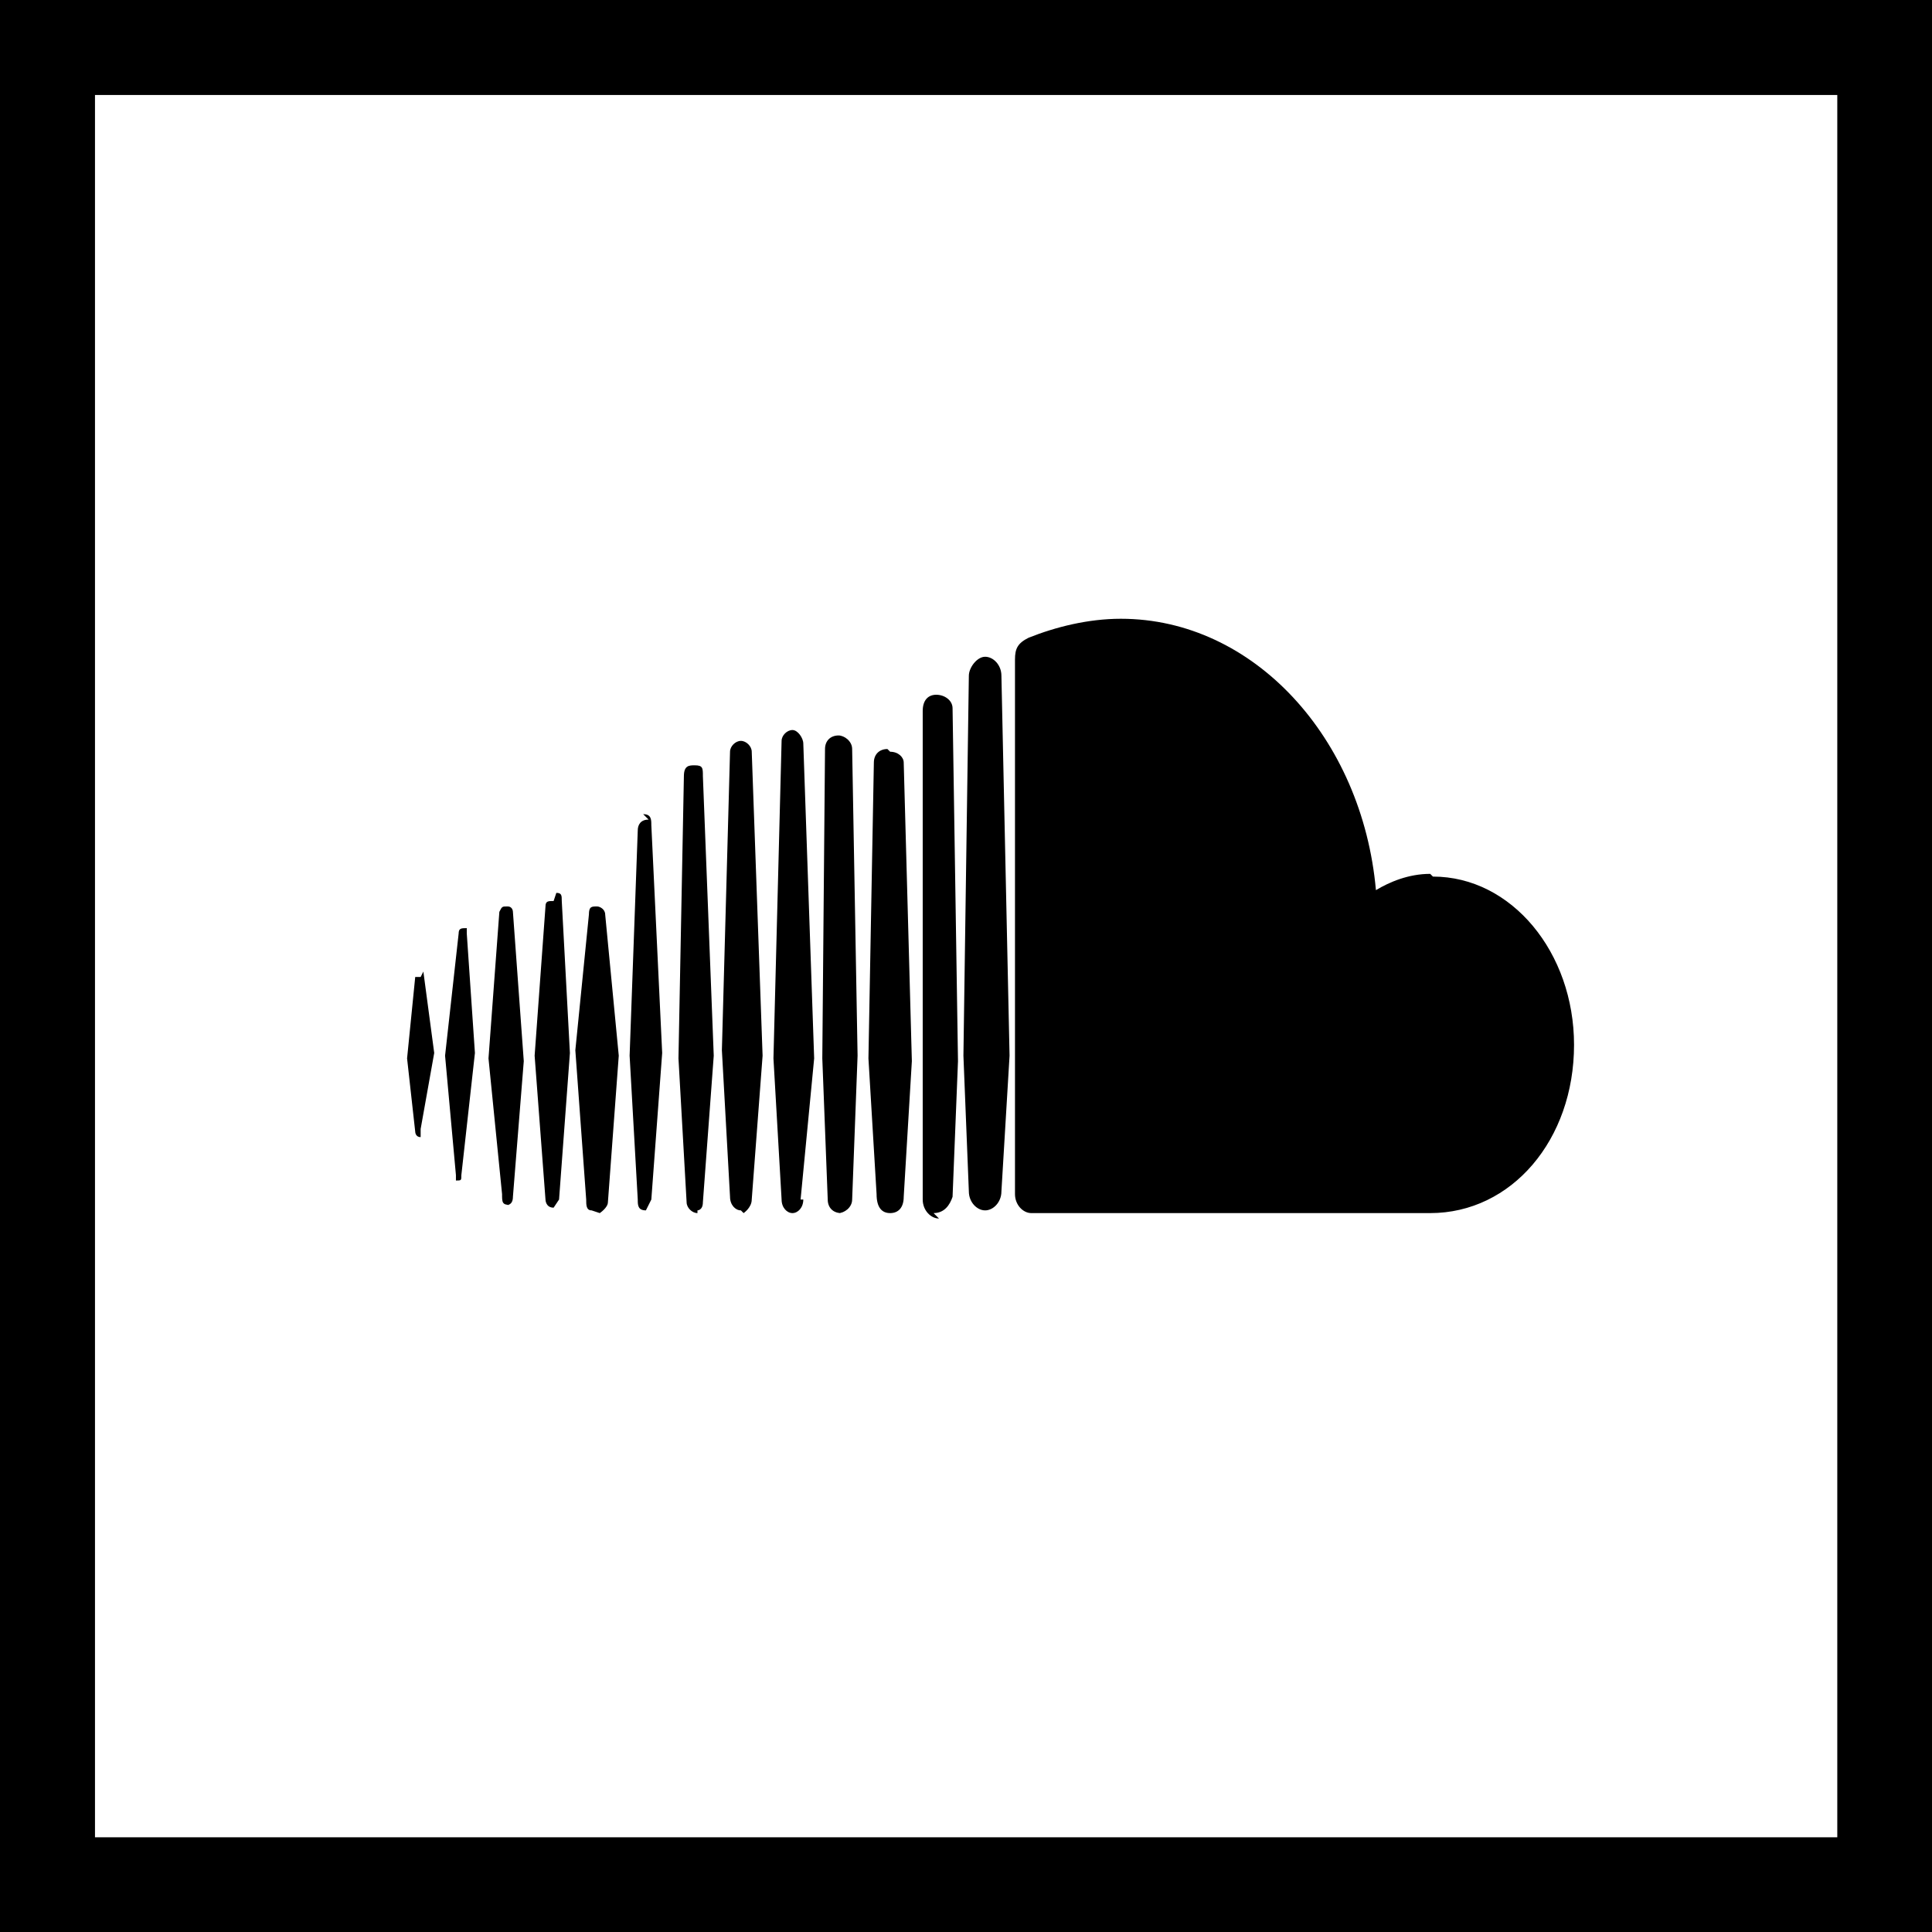 <svg xmlns="http://www.w3.org/2000/svg" width="50" height="50" viewBox="0 0 7.119 7.119">
        <path d="M0 0v7.12h7.12V0zm.35.35h6.42v6.42H.35z"/>
        <path d="M1.55 3.6h-.02l-.03.3.03.27s0 .02.02.02v-.03l.05-.28-.04-.3zm.17-.16v-.02c-.02 0-.03 0-.03.02l-.05.45.04.44v.02c.02 0 .02 0 .02-.02l.05-.45zm.67-.42c-.03 0-.04.02-.04.04l-.03.83.03.53c0 .02 0 .04.03.04l.02-.04.04-.54-.04-.84c0-.02 0-.04-.03-.04zm-.35.3c-.02 0-.03 0-.03.02l-.04.55.04.53s0 .03.03.03l.02-.03.04-.54-.03-.56c0-.02 0-.03-.02-.03zm.7 1.15s.03-.02.03-.05l.04-.53-.04-1.12c0-.02-.02-.04-.04-.04s-.04.02-.04.04l-.03 1.1.03.54c0 .03.02.05.04.05zm.7 0c.04 0 .06-.03.07-.06l.02-.5-.02-1.3c0-.03-.03-.05-.06-.05s-.05.02-.05.06v1.8c0 .04.03.07.06.07zm-.35 0c.02 0 .05-.02.05-.05l.02-.53-.02-1.13c0-.03-.03-.05-.05-.05-.03 0-.05.02-.05.05L3.03 3.9l.02.52c0 .03.02.05.05.05zm-.88 0s.03-.02.03-.04l.04-.54-.05-.52c0-.02-.02-.03-.03-.03-.02 0-.03 0-.03.03l-.05.5.04.55c0 .02 0 .04.02.04zm-.34-.03s.02 0 .02-.03l.04-.5-.04-.55s0-.02-.02-.02-.02 0-.03.02l-.04.54.05.5c0 .03 0 .04.03.04zm1.4-1.68c-.03 0-.05.02-.05.05L3.2 3.9l.03.5c0 .05.02.07.05.07.03 0 .05-.02.05-.06l.03-.5-.03-1.1c0-.02-.02-.04-.05-.04zm-.7 1.7s.02 0 .02-.03l.04-.54-.04-1.03c0-.03 0-.04-.03-.04-.02 0-.04 0-.04.04L2.5 3.9l.03.53c0 .02.02.04.04.04zm.38-.04L3 3.9l-.04-1.16c0-.02-.02-.05-.04-.05s-.04.02-.04.04L2.85 3.9l.03.52c0 .03.02.05.04.05s.04-.02.04-.05zm2.32-1.2c-.08 0-.15.03-.2.06-.05-.56-.45-1-.94-1-.12 0-.24.03-.34.07-.04.02-.05.04-.05.08V4.4c0 .04.03.07.06.07h1.47c.3 0 .53-.27.53-.62 0-.34-.23-.62-.52-.62zm-1.64-.8c-.03 0-.06.04-.06.07l-.02 1.4.02.5c0 .04.03.07.06.07s.06-.03.06-.07l.03-.5-.03-1.4c0-.04-.03-.07-.06-.07z"/>
</svg>
